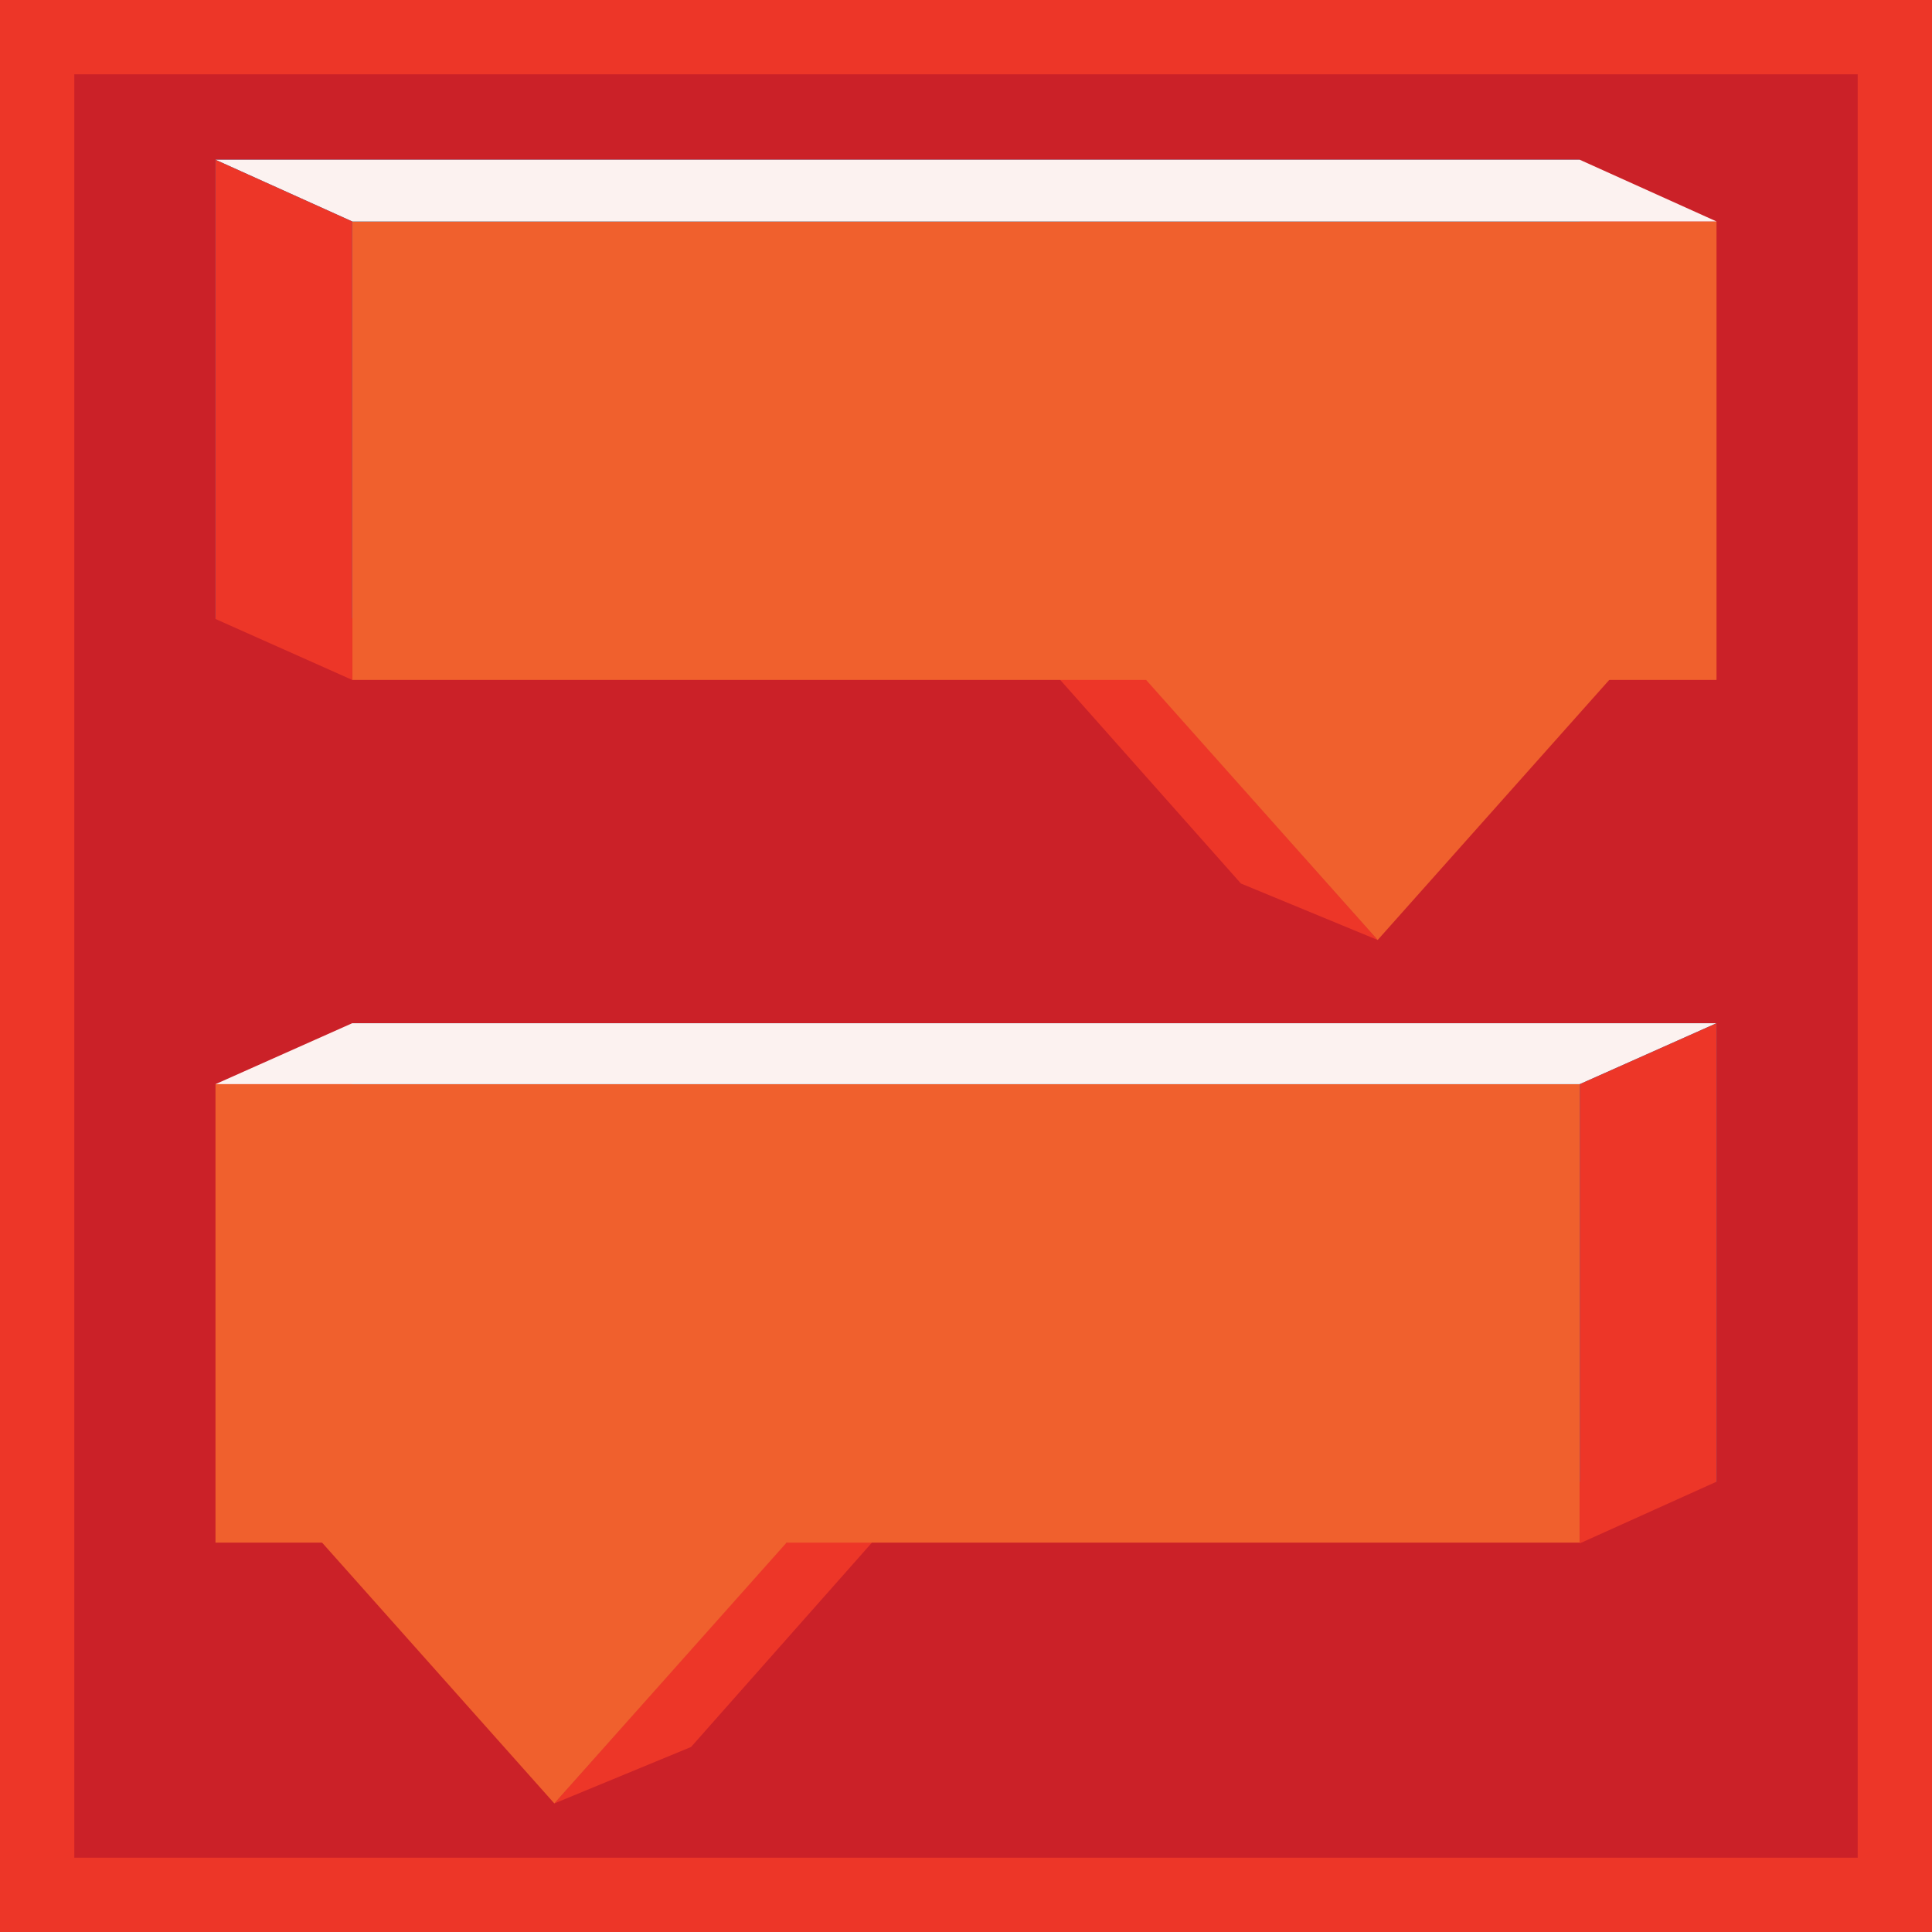 <?xml version="1.0" encoding="utf-8"?>
<!-- Generator: Adobe Illustrator 18.0.0, SVG Export Plug-In . SVG Version: 6.00 Build 0)  -->
<!DOCTYPE svg PUBLIC "-//W3C//DTD SVG 1.1//EN" "http://www.w3.org/Graphics/SVG/1.1/DTD/svg11.dtd">
<svg version="1.1" id="Layer_1" xmlns="http://www.w3.org/2000/svg" xmlns:xlink="http://www.w3.org/1999/xlink" x="0px" y="0px"
	 viewBox="0 0 260 260" enable-background="new 0 0 260 260" xml:space="preserve">
<rect fill="#ED3628" width="260" height="260"/>
<g>
	<rect x="10" y="10" fill="#CB2128" width="240" height="240"/>
	<g>
		<polygon fill="#ED3628" points="135.4,83.3 154.3,91.5 185.4,126.5 167,118.9 		"/>
		<rect x="29" y="21.5" fill="#1B75BB" width="183.6" height="61.7"/>
		<rect x="47.4" y="29.8" fill="#F0602D" width="183.6" height="61.7"/>
		<polygon fill="#FCF2F0" points="29,21.5 47.4,29.8 231,29.8 212.6,21.5 		"/>
		<polygon fill="#ED3628" points="29,21.5 47.4,29.8 47.4,91.5 29,83.3 		"/>
		<polygon fill="#F0602D" points="217.1,90.9 185.4,126.5 153.7,90.9 		"/>
	</g>
	<g>
		<polygon fill="#ED3628" points="124.6,199.4 105.7,207.7 74.6,242.7 93,235.1 		"/>
		<rect x="47.4" y="137.7" fill="#1B75BB" width="183.6" height="61.7"/>
		<rect x="29" y="145.9" fill="#F0602D" width="183.6" height="61.7"/>
		<polygon fill="#FCF2F0" points="231,137.7 212.6,145.9 29,145.9 47.4,137.7 		"/>
		<polygon fill="#ED3628" points="231,137.7 212.6,145.9 212.6,207.7 231,199.4 		"/>
		<polygon fill="#F0602D" points="42.9,207.1 74.6,242.7 106.3,207.1 		"/>
	</g>
</g>
</svg>
